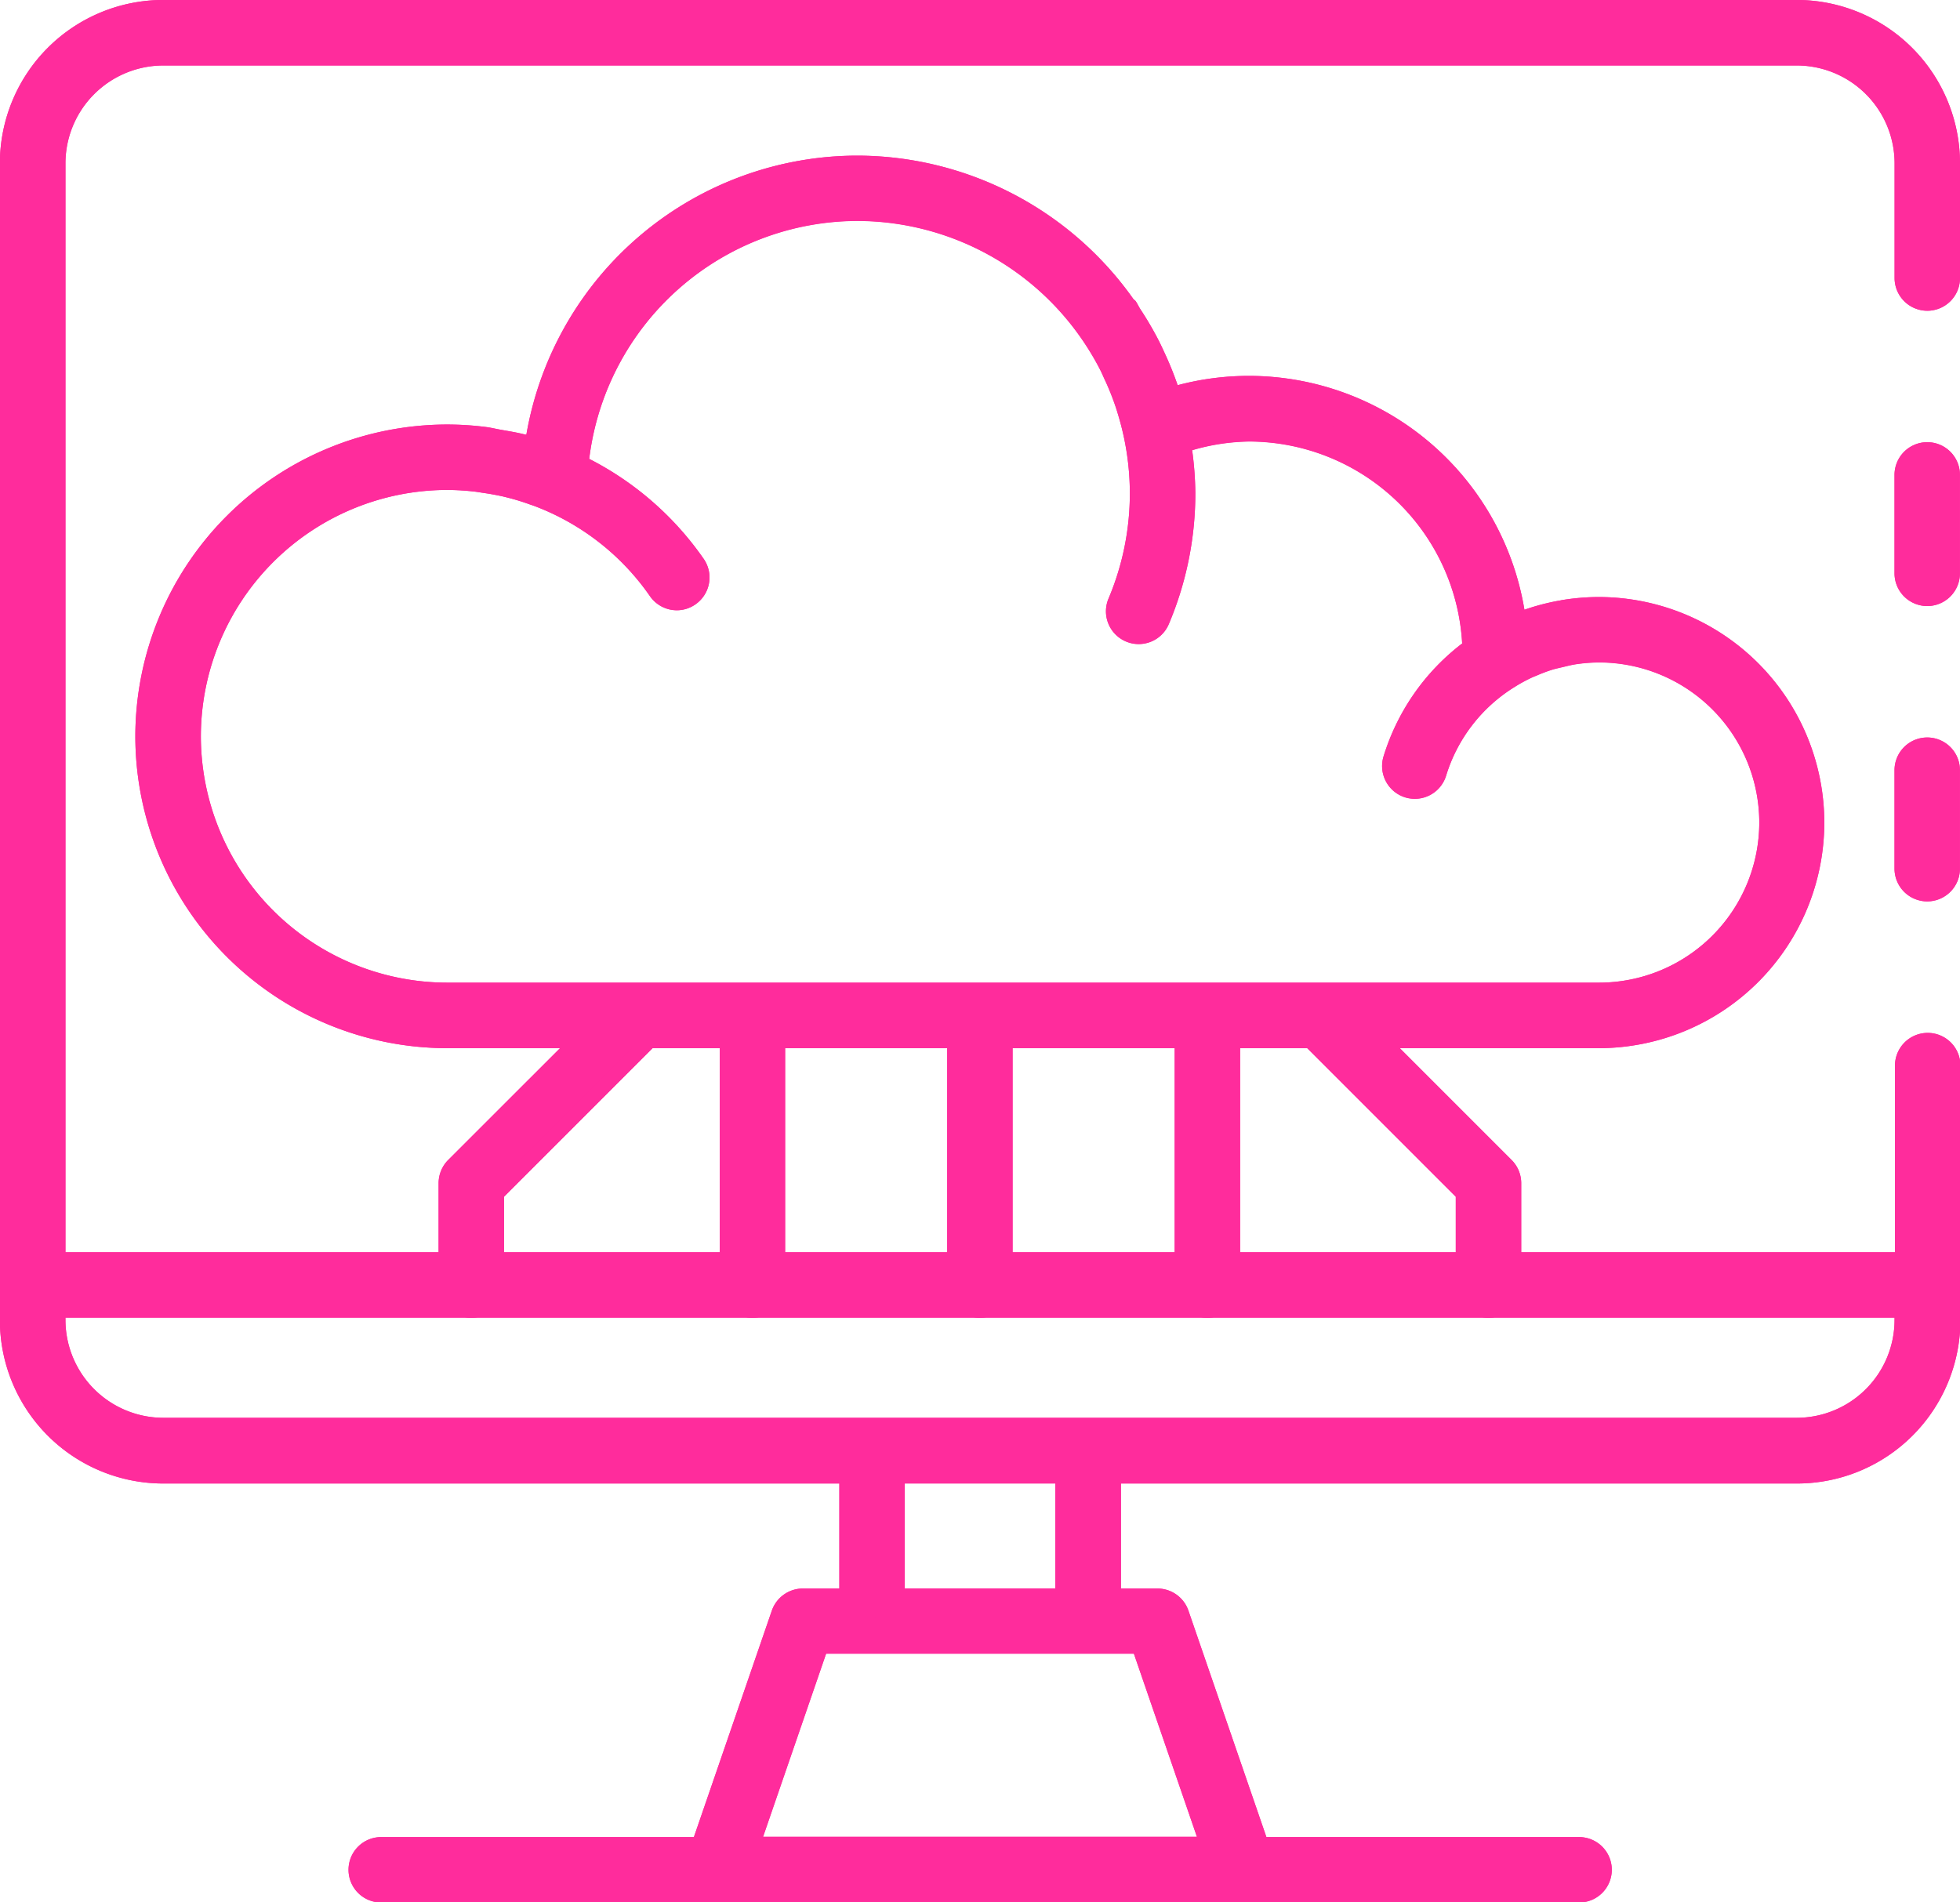 <svg xmlns="http://www.w3.org/2000/svg" width="55.163" height="53.541" viewBox="0 0 55.163 53.541">
  <g id="Grupo_164935" data-name="Grupo 164935" transform="translate(-229.626 -2736.062)">
    <g id="Grupo_161101" data-name="Grupo 161101" transform="translate(-338.368 2845.814)">
      <g id="Grupo_161099" data-name="Grupo 161099" transform="translate(571.805 -105.373)">
        <path id="Trazado_213426" data-name="Trazado 213426" d="M612.845-92.707a5.954,5.954,0,0,0-1.015.089,5.726,5.726,0,0,0-.948.245l-.466.161-.079-.487a7.416,7.416,0,0,0-7.346-6.232,7.429,7.429,0,0,0-1.9.247l-.376.1-.125-.368a8.831,8.831,0,0,0-.351-.866c-.056-.121-.112-.243-.173-.361a8.7,8.7,0,0,0-.478-.817,1,1,0,0,1-.084-.168l-.073-.062-.032-.046a9.114,9.114,0,0,0-7.4-3.859,9.037,9.037,0,0,0-8.93,7.511l-.141.431-.436-.111c-.161-.042-.326-.07-.491-.1l-.29-.054c-.079-.016-.157-.033-.24-.044a8.442,8.442,0,0,0-1.041-.065,8.369,8.369,0,0,0-8.36,8.36,8.369,8.369,0,0,0,8.36,8.359h4.18l-3.857,3.858a.508.508,0,0,0-.148.357v2.866a.507.507,0,0,0,.506.506.507.507,0,0,0,.506-.506v-2.656l4.424-4.425h2.476v7.081a.507.507,0,0,0,.506.506.507.507,0,0,0,.505-.506v-7.081h5.391v7.081a.507.507,0,0,0,.506.506.507.507,0,0,0,.506-.506v-7.081h5.39v7.081a.507.507,0,0,0,.506.506.507.507,0,0,0,.506-.506v-7.081h2.476l4.424,4.425v2.656a.507.507,0,0,0,.506.506.506.506,0,0,0,.505-.506v-2.866a.5.5,0,0,0-.147-.357l-3.857-3.858h6.607a5.939,5.939,0,0,0,5.933-5.932A5.939,5.939,0,0,0,612.845-92.707Zm0,10.853H580.427A7.356,7.356,0,0,1,573.08-89.2a7.356,7.356,0,0,1,7.348-7.349,7.332,7.332,0,0,1,.829.05l.228.035c.2.028.4.062.589.108l.255.064c.184.049.365.107.6.189l.2.072a7.344,7.344,0,0,1,3.35,2.649.507.507,0,0,0,.417.218.491.491,0,0,0,.286-.09.505.505,0,0,0,.129-.7,8.4,8.4,0,0,0-3.069-2.679l-.259-.133.036-.288A8.056,8.056,0,0,1,592-104.12a8.059,8.059,0,0,1,6.756,3.685,8.088,8.088,0,0,1,.423.726c.046.089.087.18.163.35.107.237.2.476.287.722.041.123.079.247.115.374a8.093,8.093,0,0,1,.318,2.206,8.028,8.028,0,0,1-.634,3.14.5.5,0,0,0,0,.386.5.5,0,0,0,.273.275.491.491,0,0,0,.2.039.5.5,0,0,0,.467-.309,9.015,9.015,0,0,0,.713-3.531,9.153,9.153,0,0,0-.087-1.151l-.045-.356.346-.1a6.291,6.291,0,0,1,1.708-.259,6.432,6.432,0,0,1,6.412,6.078l.012.22-.174.133a5.889,5.889,0,0,0-2.068,2.972.507.507,0,0,0,.334.632.5.5,0,0,0,.149.023.51.51,0,0,0,.484-.357,4.9,4.9,0,0,1,2.11-2.727,5,5,0,0,1,.522-.284l.159-.066a4.81,4.81,0,0,1,.484-.181c.075-.022.4-.1.4-.1.1-.023.2-.045.3-.061a4.963,4.963,0,0,1,.739-.059,4.927,4.927,0,0,1,4.921,4.921A4.927,4.927,0,0,1,612.845-81.854Z" transform="translate(-571.652 105.547)" fill="#ff2c9c"/>
        <path id="Trazado_213427" data-name="Trazado 213427" d="M612.823-92.133a5.328,5.328,0,0,0-.8.064c-.115.018-.228.044-.341.072l-.065.016-.06.013c-.094.021-.189.043-.285.072-.176.055-.35.121-.558.21-.047.019-.093.038-.143.061a5.482,5.482,0,0,0-.556.3,5.318,5.318,0,0,0-2.288,2.956.094.094,0,0,1-.1.061h-.012a.092.092,0,0,1-.061-.114,5.482,5.482,0,0,1,1.924-2.764l.35-.267-.025-.439a6.849,6.849,0,0,0-6.827-6.468,6.653,6.653,0,0,0-1.819.275l-.691.192.089.712a8.828,8.828,0,0,1,.084,1.1,8.61,8.61,0,0,1-.681,3.37.087.087,0,0,1-.09.051l-.029,0a.1.1,0,0,1-.048-.119,8.431,8.431,0,0,0,.666-3.3,8.475,8.475,0,0,0-.334-2.32c-.037-.133-.078-.264-.12-.391-.084-.246-.183-.495-.3-.764l-.032-.072c-.045-.1-.089-.2-.138-.294a8.656,8.656,0,0,0-.448-.766,8.468,8.468,0,0,0-7.1-3.872,8.472,8.472,0,0,0-8.4,7.423l-.072.576.517.265a7.982,7.982,0,0,1,2.918,2.547.092.092,0,0,1-.024.127.087.087,0,0,1-.05.017.09.09,0,0,1-.076-.039,7.748,7.748,0,0,0-3.537-2.8c-.067-.027-.135-.051-.2-.074l-.059-.022c-.19-.066-.383-.128-.578-.18-.089-.024-.178-.048-.268-.068-.205-.047-.414-.084-.626-.115l-.065-.01c-.058-.009-.116-.019-.174-.025a7.57,7.57,0,0,0-.876-.053,7.773,7.773,0,0,0-7.764,7.764,7.772,7.772,0,0,0,7.764,7.763h32.418a5.341,5.341,0,0,0,5.336-5.335A5.342,5.342,0,0,0,612.823-92.133Zm0,9.841H580.406a6.941,6.941,0,0,1-6.934-6.933,6.942,6.942,0,0,1,6.934-6.934,6.992,6.992,0,0,1,.782.048c.072.008.143.022.215.032.188.027.374.06.557.1.08.019.16.039.24.06.174.047.346.1.515.162.079.027.157.053.233.084a6.936,6.936,0,0,1,3.161,2.5.921.921,0,0,0,.759.4.912.912,0,0,0,.523-.165.92.92,0,0,0,.232-1.282,8.778,8.778,0,0,0-3.221-2.813,7.622,7.622,0,0,1,7.572-6.7,7.691,7.691,0,0,1,6.408,3.5,7.805,7.805,0,0,1,.4.688c.055.108.1.221.154.332a7.353,7.353,0,0,1,.273.686c.039.116.075.233.109.353a7.643,7.643,0,0,1,.3,2.093,7.611,7.611,0,0,1-.6,2.977.921.921,0,0,0,.49,1.207.913.913,0,0,0,.358.073.92.92,0,0,0,.849-.563,9.429,9.429,0,0,0,.746-3.693,9.457,9.457,0,0,0-.09-1.2,5.973,5.973,0,0,1,1.6-.245,6.019,6.019,0,0,1,6,5.685,6.33,6.33,0,0,0-2.213,3.179.923.923,0,0,0,.61,1.152.946.946,0,0,0,.271.04.921.921,0,0,0,.88-.651,4.474,4.474,0,0,1,1.933-2.5,4.447,4.447,0,0,1,.472-.258c.05-.023.1-.043.153-.064a4.369,4.369,0,0,1,.439-.164c.094-.028.192-.048.288-.071.115-.027.229-.057.346-.076a4.569,4.569,0,0,1,.678-.054,4.511,4.511,0,0,1,4.505,4.507A4.511,4.511,0,0,1,612.823-82.292Z" transform="translate(-571.63 105.569)" fill="#ff2c9c"/>
        <path id="Trazado_213428" data-name="Trazado 213428" d="M612.86-93.108a6.458,6.458,0,0,0-1.066.09l-.019.005a6.279,6.279,0,0,0-1.015.263,7.87,7.87,0,0,0-7.754-6.582A7.814,7.814,0,0,0,601-99.07a9.335,9.335,0,0,0-.366-.906c-.059-.128-.117-.254-.182-.38a9.5,9.5,0,0,0-.5-.851c-.048-.074-.082-.154-.132-.226-.019-.027-.048-.04-.068-.065a9.539,9.539,0,0,0-7.743-4.033,9.464,9.464,0,0,0-9.339,7.855c-.022-.005-.044-.007-.064-.012-.213-.054-.432-.088-.649-.127-.141-.025-.28-.06-.422-.078a8.7,8.7,0,0,0-1.094-.07,8.785,8.785,0,0,0-8.776,8.776,8.786,8.786,0,0,0,8.776,8.776h3.177l-3.148,3.147a.926.926,0,0,0-.27.652v2.867a.92.92,0,0,0,.921.92.92.92,0,0,0,.92-.92v-2.485l4.181-4.181h1.89v6.666a.92.92,0,0,0,.921.92.92.92,0,0,0,.92-.92v-6.666h4.561v6.666a.92.92,0,0,0,.921.92.92.92,0,0,0,.92-.92v-6.666h4.561v6.666a.921.921,0,0,0,.921.92.921.921,0,0,0,.921-.92v-6.666h1.889l4.181,4.181v2.485a.921.921,0,0,0,.921.92.921.921,0,0,0,.921-.92v-2.867a.922.922,0,0,0-.271-.652l-3.147-3.147h5.6a6.355,6.355,0,0,0,6.348-6.347A6.356,6.356,0,0,0,612.86-93.108Zm0,11.866h-7.609l1.417,1.416,3.148,3.148a.093.093,0,0,1,.027.064v2.867a.091.091,0,0,1-.091.09.091.091,0,0,1-.091-.09v-2.83l-.243-.243L605.237-81l-.243-.243h-3.063v7.5a.091.091,0,0,1-.091.09.091.091,0,0,1-.091-.09v-7.5h-6.221v7.5a.09.09,0,0,1-.09.09.091.091,0,0,1-.091-.09v-7.5h-6.221v7.5a.09.09,0,0,1-.09.09.091.091,0,0,1-.091-.09v-7.5h-3.063l-.243.243-4.181,4.181-.244.243v2.83a.09.09,0,0,1-.09.09.091.091,0,0,1-.091-.09v-2.867a.093.093,0,0,1,.027-.064l3.148-3.148,1.416-1.416h-5.181a7.954,7.954,0,0,1-7.945-7.945,7.954,7.954,0,0,1,7.945-7.945,7.9,7.9,0,0,1,.991.063c.067.008.133.023.2.036s.121.025.182.035l.113.02c.159.027.319.054.475.094a.515.515,0,0,0,.058.011h0l.876.23.154-.892a8.623,8.623,0,0,1,8.521-7.166,8.7,8.7,0,0,1,7.066,3.684l.022.031.025.029.04.043c.029.055.06.109.1.164a8.894,8.894,0,0,1,.453.773c.058.115.112.23.166.349a8.562,8.562,0,0,1,.334.825l.249.736.75-.2a7.012,7.012,0,0,1,1.794-.233,7,7,0,0,1,6.936,5.887l.16.973.932-.324a5.446,5.446,0,0,1,.88-.228l.054-.01h0a5.694,5.694,0,0,1,.888-.073,5.524,5.524,0,0,1,5.518,5.518A5.525,5.525,0,0,1,612.86-81.242Z" transform="translate(-571.667 105.532)" fill="#ff2c9c"/>
        <path id="Trazado_213429" data-name="Trazado 213429" d="M612.86-93.108a6.458,6.458,0,0,0-1.066.09l-.019.005a6.279,6.279,0,0,0-1.015.263,7.87,7.87,0,0,0-7.754-6.582A7.814,7.814,0,0,0,601-99.07a9.335,9.335,0,0,0-.366-.906c-.059-.128-.117-.254-.182-.38a9.5,9.5,0,0,0-.5-.851c-.048-.074-.082-.154-.132-.226-.019-.027-.048-.04-.068-.065a9.539,9.539,0,0,0-7.743-4.033,9.464,9.464,0,0,0-9.339,7.855c-.022-.005-.044-.007-.064-.012-.213-.054-.432-.088-.649-.127-.141-.025-.28-.06-.422-.078a8.7,8.7,0,0,0-1.094-.07,8.785,8.785,0,0,0-8.776,8.776,8.786,8.786,0,0,0,8.776,8.776h3.177l-3.148,3.147a.926.926,0,0,0-.27.652v2.867a.92.92,0,0,0,.921.92.92.92,0,0,0,.92-.92v-2.485l4.181-4.181h1.89v6.666a.92.92,0,0,0,.921.92.92.92,0,0,0,.92-.92v-6.666h4.561v6.666a.92.92,0,0,0,.921.92.92.92,0,0,0,.92-.92v-6.666h4.561v6.666a.921.921,0,0,0,.921.92.921.921,0,0,0,.921-.92v-6.666h1.889l4.181,4.181v2.485a.921.921,0,0,0,.921.92.921.921,0,0,0,.921-.92v-2.867a.922.922,0,0,0-.271-.652l-3.147-3.147h5.6a6.355,6.355,0,0,0,6.348-6.347A6.356,6.356,0,0,0,612.86-93.108Zm0,12.281h-6.607l.709.708,3.148,3.148a.515.515,0,0,1,.148.358v2.867a.506.506,0,0,1-.506.505.506.506,0,0,1-.506-.505V-76.4l-.121-.121-4.181-4.181-.121-.121h-2.476v7.081a.506.506,0,0,1-.506.505.506.506,0,0,1-.506-.505v-7.081h-5.391v7.081a.505.505,0,0,1-.505.505.506.506,0,0,1-.506-.505v-7.081h-5.391v7.081a.505.505,0,0,1-.505.505.506.506,0,0,1-.506-.505v-7.081h-2.476l-.121.121-4.181,4.181-.122.121v2.657a.505.505,0,0,1-.505.505.506.506,0,0,1-.506-.505v-2.867a.51.51,0,0,1,.148-.358l3.148-3.148.709-.708h-4.18a8.37,8.37,0,0,1-8.36-8.36,8.369,8.369,0,0,1,8.36-8.36,8.313,8.313,0,0,1,1.042.066c.079.009.156.026.232.042l.17.033.111.02c.17.029.339.058.506.1a.613.613,0,0,0,.061.011l.438.115.077-.446a9.037,9.037,0,0,1,8.93-7.511,9.135,9.135,0,0,1,7.428,3.889l.06.059c.01.018.02.036.03.055.025.046.05.09.078.134a9.1,9.1,0,0,1,.476.812c.061.12.117.242.173.364a8.8,8.8,0,0,1,.351.865l.125.368.376-.1a7.372,7.372,0,0,1,1.9-.248,7.416,7.416,0,0,1,7.346,6.234l.08.487.465-.162a6.09,6.09,0,0,1,.966-.25,6.105,6.105,0,0,1,1-.085,5.94,5.94,0,0,1,5.933,5.933A5.94,5.94,0,0,1,612.86-80.827Z" transform="translate(-571.667 105.532)" fill="#ff2c9c"/>
        <path id="Trazado_213430" data-name="Trazado 213430" d="M612.808-91.733a5.01,5.01,0,0,0-.74.059c-.1.016-.205.04-.307.064l-.07.017-.063.015c-.084.019-.169.038-.254.064a5.458,5.458,0,0,0-.522.2c-.042.017-.082.034-.125.053a4.978,4.978,0,0,0-.514.281,4.9,4.9,0,0,0-2.111,2.726.5.5,0,0,1-.484.357.509.509,0,0,1-.148-.022.507.507,0,0,1-.335-.633,5.892,5.892,0,0,1,2.068-2.971l.174-.134-.012-.22a6.432,6.432,0,0,0-6.412-6.076,6.262,6.262,0,0,0-1.708.259l-.346.1.045.356a9.106,9.106,0,0,1,.087,1.15,9.005,9.005,0,0,1-.714,3.532.5.5,0,0,1-.466.309.5.5,0,0,1-.2-.04.5.5,0,0,1-.272-.275.5.5,0,0,1,0-.387,8.027,8.027,0,0,0,.634-3.139A8.1,8.1,0,0,0,599.7-98.3c-.036-.126-.074-.25-.115-.371-.079-.233-.173-.47-.287-.725l-.033-.073c-.042-.093-.083-.186-.13-.276a8.272,8.272,0,0,0-.424-.726,8.057,8.057,0,0,0-6.755-3.684,8.057,8.057,0,0,0-7.984,7.059l-.036.287.259.133A8.414,8.414,0,0,1,587.267-94a.508.508,0,0,1-.129.7.5.5,0,0,1-.286.09.508.508,0,0,1-.417-.218,7.33,7.33,0,0,0-3.349-2.65c-.062-.025-.125-.047-.187-.068l-.061-.021q-.269-.1-.546-.171c-.085-.023-.169-.045-.254-.064-.2-.045-.392-.08-.591-.109l-.072-.011c-.052-.008-.1-.017-.156-.023a7.464,7.464,0,0,0-.829-.05,7.357,7.357,0,0,0-7.349,7.349,7.356,7.356,0,0,0,7.349,7.348h32.418a4.926,4.926,0,0,0,4.921-4.92A4.927,4.927,0,0,0,612.808-91.733Zm0,9.426H580.391a6.941,6.941,0,0,1-6.934-6.933,6.942,6.942,0,0,1,6.934-6.934,6.992,6.992,0,0,1,.782.048c.072.008.143.022.215.032.188.027.374.06.557.1.08.019.16.039.24.06.174.047.346.1.515.162.079.027.157.053.233.084a6.936,6.936,0,0,1,3.161,2.5.921.921,0,0,0,.759.4.912.912,0,0,0,.523-.165.92.92,0,0,0,.232-1.282,8.778,8.778,0,0,0-3.221-2.813,7.622,7.622,0,0,1,7.572-6.695,7.692,7.692,0,0,1,6.408,3.5,7.806,7.806,0,0,1,.4.688c.055.108.1.221.154.332a7.352,7.352,0,0,1,.273.686c.039.116.075.233.109.353a7.642,7.642,0,0,1,.3,2.093,7.611,7.611,0,0,1-.6,2.977.921.921,0,0,0,.49,1.207.913.913,0,0,0,.358.073.92.92,0,0,0,.849-.563,9.429,9.429,0,0,0,.746-3.693,9.457,9.457,0,0,0-.09-1.2,5.972,5.972,0,0,1,1.6-.245,6.019,6.019,0,0,1,6,5.685,6.33,6.33,0,0,0-2.213,3.179.923.923,0,0,0,.61,1.152.946.946,0,0,0,.271.04.921.921,0,0,0,.88-.651,4.474,4.474,0,0,1,1.933-2.5,4.446,4.446,0,0,1,.472-.258c.05-.023.1-.043.153-.064a4.369,4.369,0,0,1,.439-.164c.094-.028.192-.048.288-.071.115-.027.229-.057.346-.076a4.569,4.569,0,0,1,.678-.054,4.511,4.511,0,0,1,4.505,4.507A4.511,4.511,0,0,1,612.808-82.307Z" transform="translate(-571.615 105.584)" fill="#ff2c9c"/>
      </g>
      <g id="Grupo_161100" data-name="Grupo 161100" transform="translate(567.994 -109.753)">
        <path id="Trazado_213431" data-name="Trazado 213431" d="M620.286-89.349a.507.507,0,0,0-.506.506v2.77a.507.507,0,0,0,.506.506.506.506,0,0,0,.505-.506v-2.77A.506.506,0,0,0,620.286-89.349Z" transform="translate(-566.044 110.521)" fill="#ff2c9c"/>
        <path id="Trazado_213432" data-name="Trazado 213432" d="M618.546-109.352H572.576a4.187,4.187,0,0,0-4.182,4.182v32.555a4.186,4.186,0,0,0,4.182,4.18h19.441v3.787h-1.443a.507.507,0,0,0-.478.34L587.8-57.653h-9.1a.506.506,0,0,0-.506.505.507.507,0,0,0,.506.505h33.713a.507.507,0,0,0,.506-.505.506.506,0,0,0-.506-.505h-9.1l-2.291-6.655a.506.506,0,0,0-.478-.341h-1.443v-3.787h19.441a4.185,4.185,0,0,0,4.181-4.18v-7.162a.506.506,0,0,0-.505-.505.507.507,0,0,0-.506.505v5.669H569.407V-105.17a3.174,3.174,0,0,1,3.169-3.171h45.971a3.174,3.174,0,0,1,3.169,3.171v3.227a.507.507,0,0,0,.506.505.506.506,0,0,0,.505-.505v-3.227A4.186,4.186,0,0,0,618.546-109.352ZM600.188-63.637l2.06,5.984H588.874l2.06-5.984Zm-7.16-1.012v-3.787h5.066v3.787ZM621.3-73.1l.415.065v.416a3.172,3.172,0,0,1-3.169,3.168H572.576a3.172,3.172,0,0,1-3.169-3.168V-73.1Z" transform="translate(-567.979 109.768)" fill="#ff2c9c"/>
        <path id="Trazado_213433" data-name="Trazado 213433" d="M620.286-97.359a.507.507,0,0,0-.506.506v2.77a.507.507,0,0,0,.506.505.506.506,0,0,0,.505-.505v-2.77A.506.506,0,0,0,620.286-97.359Z" transform="translate(-566.044 110.22)" fill="#ff2c9c"/>
        <path id="Trazado_213434" data-name="Trazado 213434" d="M620.3-97.759a.921.921,0,0,0-.921.92v2.771a.922.922,0,0,0,.921.921.921.921,0,0,0,.92-.921v-2.771A.92.92,0,0,0,620.3-97.759Zm.09,3.691a.091.091,0,0,1-.09.091.092.092,0,0,1-.091-.091v-2.771a.091.091,0,0,1,.091-.09.09.09,0,0,1,.09.09Z" transform="translate(-566.059 110.205)" fill="#ff2c9c"/>
        <path id="Trazado_213435" data-name="Trazado 213435" d="M620.3-89.749a.921.921,0,0,0-.921.92v2.772a.922.922,0,0,0,.921.921.921.921,0,0,0,.92-.921v-2.772A.92.92,0,0,0,620.3-89.749Zm.09,3.692a.09.09,0,0,1-.09.09.091.091,0,0,1-.091-.09v-2.772a.091.091,0,0,1,.091-.09.09.09,0,0,1,.09.09Z" transform="translate(-566.059 110.506)" fill="#ff2c9c"/>
        <path id="Trazado_213436" data-name="Trazado 213436" d="M568.969-73.983v.066a3.588,3.588,0,0,0,3.585,3.583h45.971a3.587,3.587,0,0,0,3.584-3.583v-.9h-53.14Zm.83,0h51.479v.066a2.756,2.756,0,0,1-2.754,2.753H572.554a2.757,2.757,0,0,1-2.755-2.753Z" transform="translate(-567.957 111.069)" fill="#ff2c9c"/>
        <path id="Trazado_213437" data-name="Trazado 213437" d="M597.63-65.7V-70.32h-5.9V-65.7h5.9Zm-5.066-3.786H596.8v2.956h-4.236Z" transform="translate(-567.1 111.238)" fill="#ff2c9c"/>
        <path id="Trazado_213438" data-name="Trazado 213438" d="M618.561-109.753H572.591a4.6,4.6,0,0,0-4.6,4.6V-72.6a4.6,4.6,0,0,0,4.6,4.6h19.026v2.956h-1.028a.924.924,0,0,0-.872.621l-2.194,6.374h-8.8a.92.92,0,0,0-.92.921.92.92,0,0,0,.92.92h33.713a.921.921,0,0,0,.921-.92.921.921,0,0,0-.921-.921h-8.8l-2.195-6.374a.921.921,0,0,0-.871-.621h-1.028V-68h19.026a4.6,4.6,0,0,0,4.6-4.6v-7.162a.92.92,0,0,0-.92-.92.921.921,0,0,0-.921.92v5.254H569.836v-30.647a2.757,2.757,0,0,1,2.755-2.754h45.971a2.756,2.756,0,0,1,2.754,2.754v3.228a.922.922,0,0,0,.921.921.921.921,0,0,0,.92-.921v-3.228A4.6,4.6,0,0,0,618.561-109.753Zm3.766,6.352v1.473a.091.091,0,0,1-.09.091.092.092,0,0,1-.091-.091v-3.228a3.588,3.588,0,0,0-3.584-3.584H572.591a3.588,3.588,0,0,0-3.585,3.584v31.477h53.14v-6.084a.091.091,0,0,1,.091-.09.09.09,0,0,1,.09.09V-72.6a3.77,3.77,0,0,1-3.766,3.766H598.706v4.617h1.859a.092.092,0,0,1,.086.061l2.194,6.373.193.56h9.395a.091.091,0,0,1,.091.091.091.091,0,0,1-.091.09H578.719a.09.09,0,0,1-.09-.09.091.091,0,0,1,.09-.091h9.395l.193-.56,2.195-6.373a.091.091,0,0,1,.086-.061h1.858v-4.617H572.591a3.77,3.77,0,0,1-3.767-3.766v-32.556a3.771,3.771,0,0,1,3.767-3.767h45.971a3.771,3.771,0,0,1,3.766,3.767Z" transform="translate(-567.994 109.753)" fill="#ff2c9c"/>
        <path id="Trazado_213439" data-name="Trazado 213439" d="M591.8-65.7h-1.884l-.193.56-1.773,5.153-.379,1.1h14.537l-.379-1.1-1.773-5.153-.193-.56H591.8Zm9.144,5.983h-12.21l1.774-5.153h8.662Z" transform="translate(-567.257 111.412)" fill="#ff2c9c"/>
        <path id="Trazado_213440" data-name="Trazado 213440" d="M620.3-89.749a.921.921,0,0,0-.921.92v2.772a.922.922,0,0,0,.921.921.921.921,0,0,0,.92-.921v-2.772A.92.92,0,0,0,620.3-89.749Zm.505,3.692a.506.506,0,0,1-.505.506.507.507,0,0,1-.506-.506v-2.772a.506.506,0,0,1,.506-.505.505.505,0,0,1,.505.505Z" transform="translate(-566.059 110.506)" fill="#ff2c9c"/>
        <path id="Trazado_213441" data-name="Trazado 213441" d="M569.369-74v.066a3.173,3.173,0,0,0,3.17,3.168H618.51a3.172,3.172,0,0,0,3.169-3.168v-.481h-52.31Zm.415,0h51.479v.066a2.756,2.756,0,0,1-2.754,2.753H572.539a2.757,2.757,0,0,1-2.755-2.753Z" transform="translate(-567.942 111.084)" fill="#ff2c9c"/>
        <path id="Trazado_213442" data-name="Trazado 213442" d="M620.3-97.759a.921.921,0,0,0-.921.92v2.771a.922.922,0,0,0,.921.921.921.921,0,0,0,.92-.921v-2.771A.92.92,0,0,0,620.3-97.759Zm.505,3.691a.506.506,0,0,1-.505.506.507.507,0,0,1-.506-.506v-2.771a.506.506,0,0,1,.506-.505.505.505,0,0,1,.505.505Z" transform="translate(-566.059 110.205)" fill="#ff2c9c"/>
        <path id="Trazado_213443" data-name="Trazado 213443" d="M597.2-66.134V-69.92h-5.066v3.786H597.2ZM592.549-69.5h4.236v2.956h-4.236Z" transform="translate(-567.085 111.253)" fill="#ff2c9c"/>
        <path id="Trazado_213444" data-name="Trazado 213444" d="M618.561-109.753H572.591a4.6,4.6,0,0,0-4.6,4.6V-72.6a4.6,4.6,0,0,0,4.6,4.6h19.026v2.956h-1.028a.924.924,0,0,0-.872.621l-2.194,6.374h-8.8a.92.92,0,0,0-.92.921.92.92,0,0,0,.92.92h33.713a.921.921,0,0,0,.921-.92.921.921,0,0,0-.921-.921h-8.8l-2.195-6.374a.921.921,0,0,0-.871-.621h-1.028V-68h19.026a4.6,4.6,0,0,0,4.6-4.6v-7.162a.92.92,0,0,0-.92-.92.921.921,0,0,0-.921.92v5.254H569.836v-30.647a2.757,2.757,0,0,1,2.755-2.754h45.971a2.756,2.756,0,0,1,2.754,2.754v3.228a.922.922,0,0,0,.921.921.921.921,0,0,0,.92-.921v-3.228A4.6,4.6,0,0,0,618.561-109.753Zm4.181,6.352v1.473a.506.506,0,0,1-.505.506.507.507,0,0,1-.506-.506v-3.228a3.173,3.173,0,0,0-3.169-3.169H572.591a3.173,3.173,0,0,0-3.17,3.169v31.062h52.31v-5.669a.506.506,0,0,1,.506-.505.505.505,0,0,1,.505.505V-72.6a4.186,4.186,0,0,1-4.181,4.181H599.121v3.786h1.443a.506.506,0,0,1,.478.341l2.194,6.373.1.28h9.1a.507.507,0,0,1,.506.506.506.506,0,0,1-.506.505H578.719a.505.505,0,0,1-.505-.505.506.506,0,0,1,.505-.506h9.1l.1-.28,2.194-6.373a.507.507,0,0,1,.479-.341h1.443V-68.42H572.591a4.187,4.187,0,0,1-4.182-4.181v-32.556a4.187,4.187,0,0,1,4.182-4.182h45.971a4.186,4.186,0,0,1,4.181,4.182Z" transform="translate(-567.994 109.753)" fill="#ff2c9c"/>
        <path id="Trazado_213445" data-name="Trazado 213445" d="M591.778-65.3H590.19l-.1.28-1.774,5.153-.189.55H601.5l-.19-.55-1.773-5.153-.1-.28h-7.666Zm9.144,5.568h-12.21l1.774-5.153h8.662Z" transform="translate(-567.236 111.427)" fill="#ff2c9c"/>
      </g>
    </g>
  </g>
</svg>
